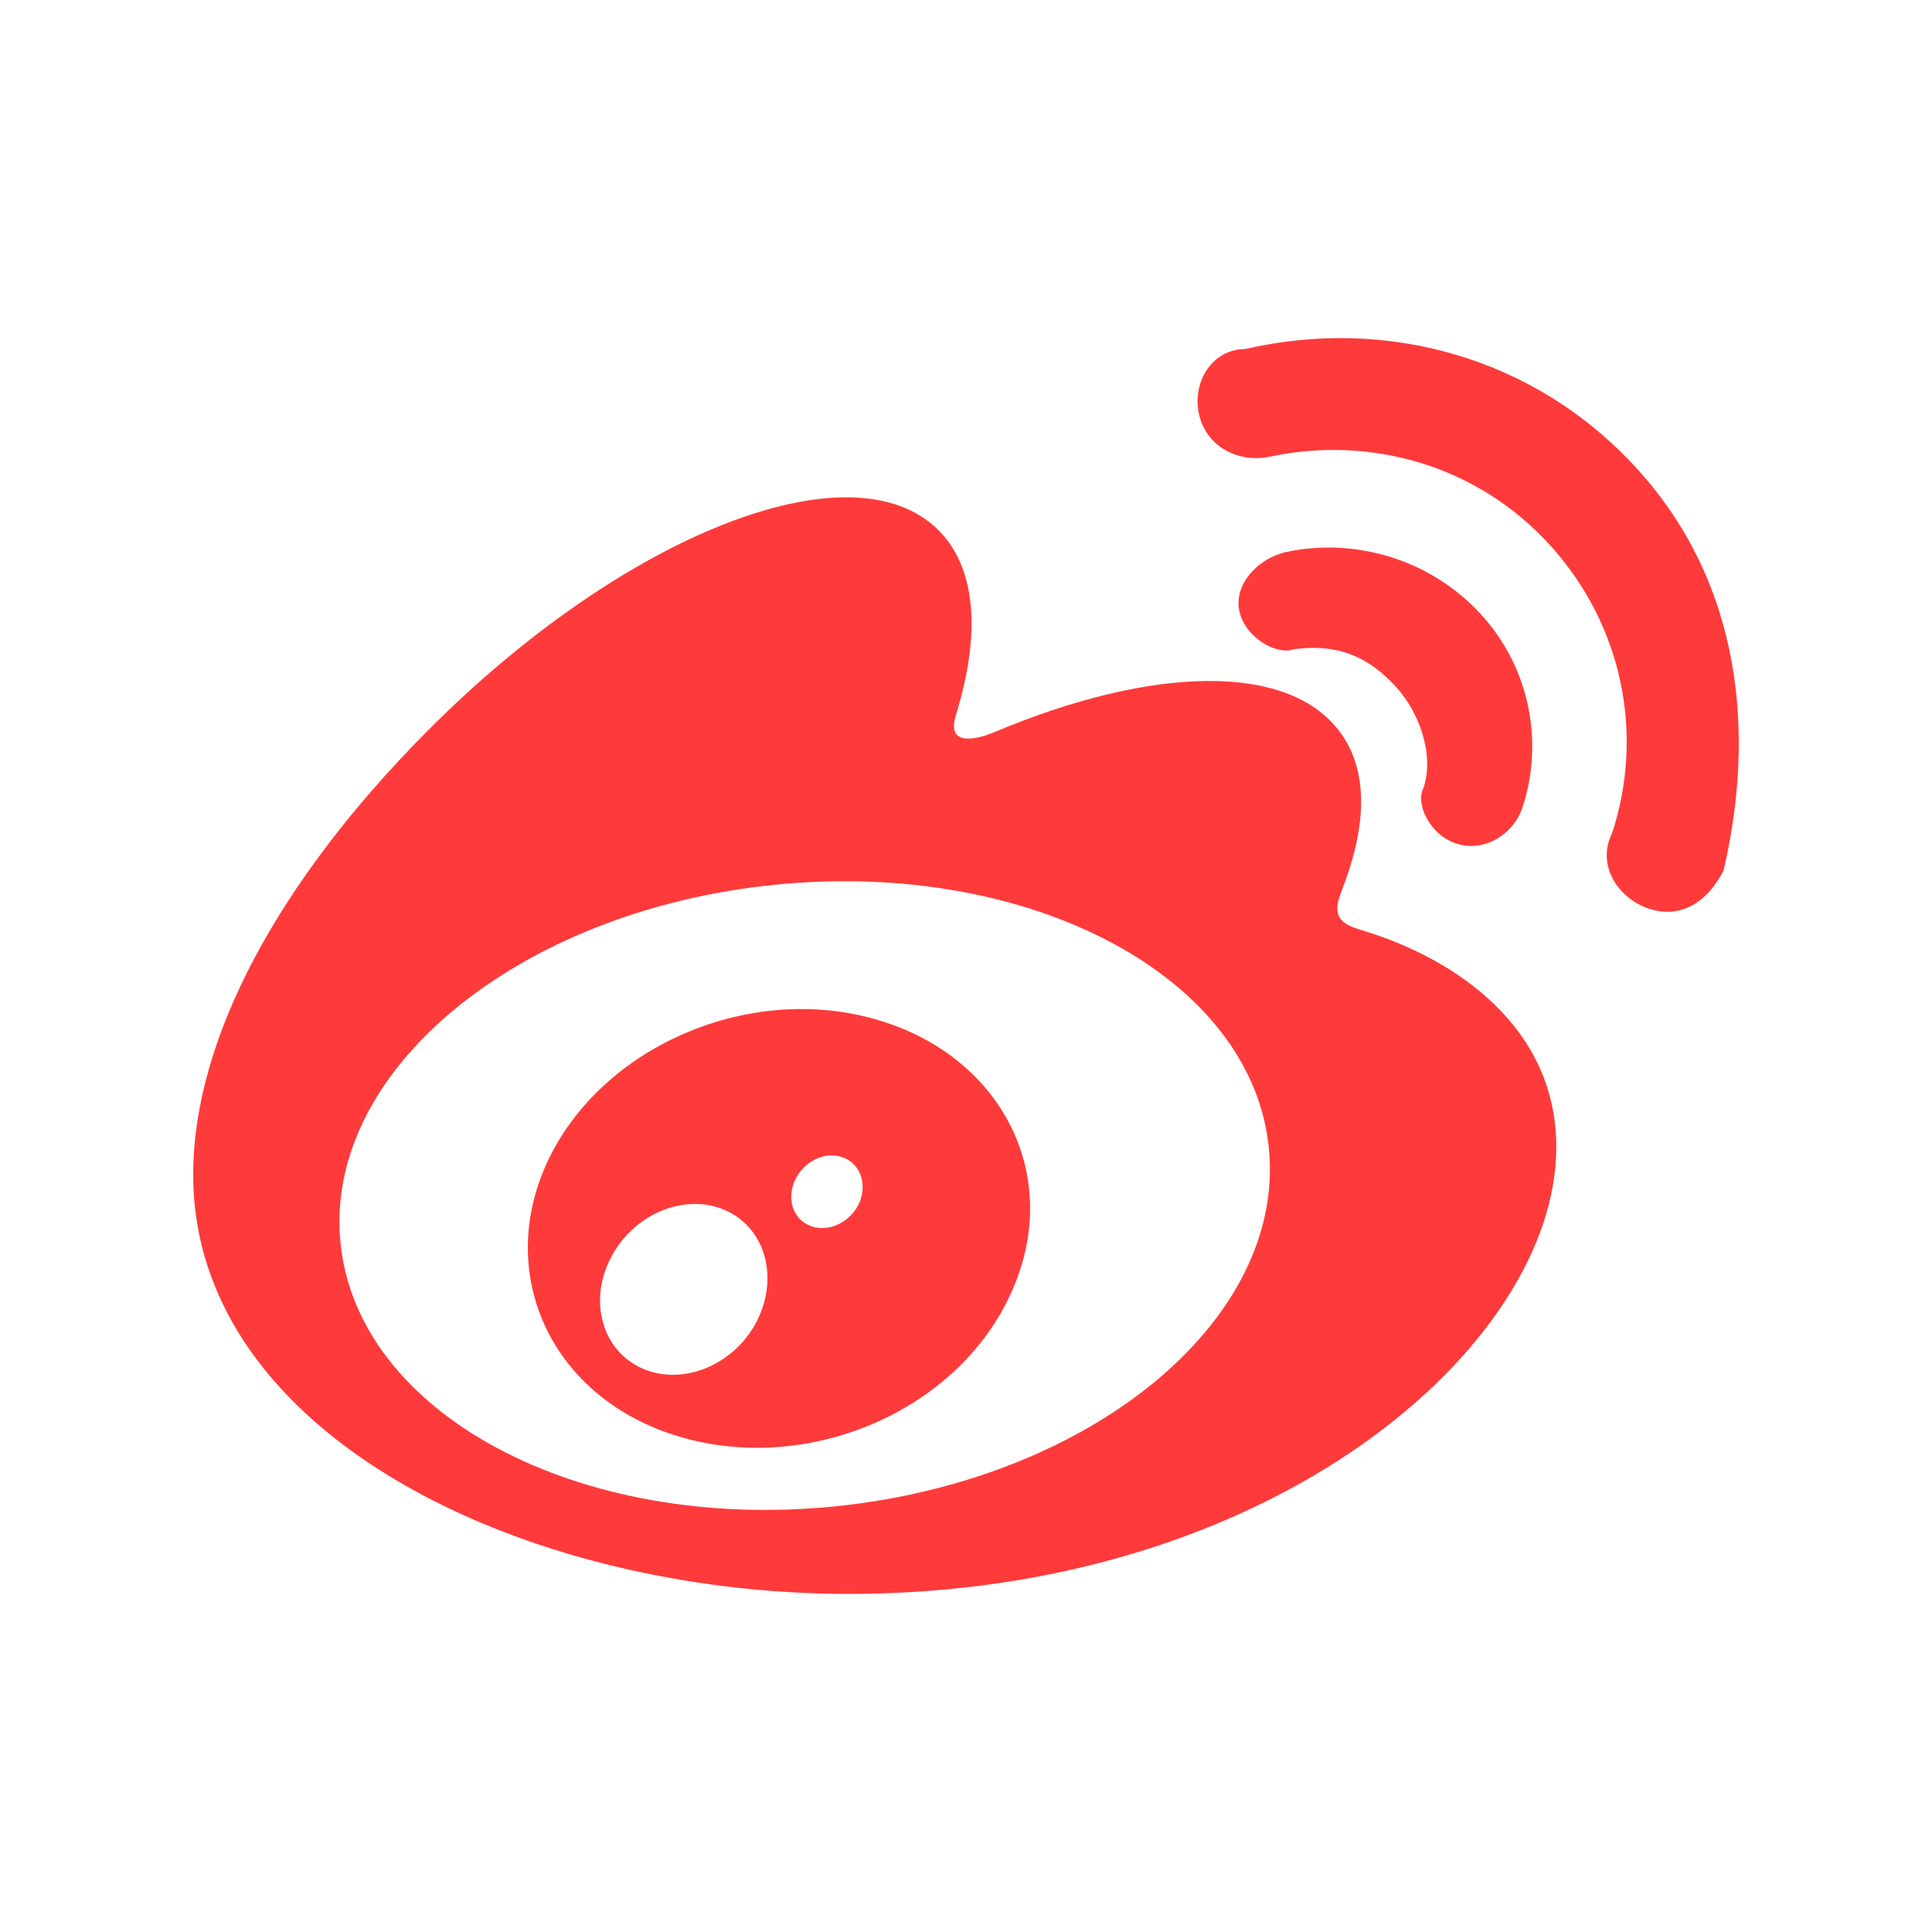 <svg width="24" height="24" viewBox="0 0 24 24" fill="none" xmlns="http://www.w3.org/2000/svg">
<path fill-rule="evenodd" clip-rule="evenodd" d="M10.661 14.972C10.536 15.206 10.262 15.318 10.046 15.22C9.835 15.125 9.768 14.863 9.889 14.633C10.012 14.405 10.277 14.293 10.488 14.385C10.702 14.472 10.779 14.736 10.661 14.972ZM9.382 16.45C9.078 16.991 8.427 17.229 7.936 16.979C7.452 16.733 7.309 16.104 7.614 15.576C7.914 15.05 8.544 14.815 9.031 15.043C9.524 15.278 9.681 15.903 9.382 16.45ZM10.802 12.642C9.252 12.238 7.5 13.011 6.826 14.378C6.141 15.772 6.804 17.319 8.37 17.825C9.992 18.348 11.904 17.546 12.569 16.041C13.225 14.571 12.406 13.057 10.802 12.642ZM10.37 18.713C7.186 19.033 4.436 17.565 4.229 15.432C4.022 13.3 6.437 11.312 9.622 10.991C12.807 10.67 15.557 12.138 15.763 14.27C15.97 16.403 13.556 18.391 10.37 18.713ZM16.98 11.575C16.707 11.493 16.519 11.436 16.663 11.074C16.973 10.288 17.005 9.609 16.668 9.125C16.038 8.217 14.315 8.266 12.338 9.101C12.338 9.099 11.718 9.374 11.876 8.878C12.18 7.892 12.135 7.066 11.662 6.59C10.59 5.508 7.739 6.631 5.294 9.096C3.463 10.944 2.4 12.901 2.4 14.594C2.4 17.832 6.516 19.8 10.543 19.8C15.821 19.8 19.333 16.706 19.333 14.25C19.333 12.766 18.093 11.924 16.98 11.575ZM20.354 5.843C19.075 4.424 17.209 3.933 15.468 4.336C15.065 4.336 14.807 4.737 14.893 5.139C14.979 5.542 15.376 5.758 15.779 5.672C17.018 5.409 18.354 5.773 19.264 6.782C20.172 7.79 20.422 9.145 20.026 10.35C19.828 10.743 20.097 11.163 20.49 11.29C20.881 11.417 21.214 11.203 21.412 10.811V10.808C21.808 9.112 21.634 7.262 20.354 5.843ZM18.1 10.482C18.439 10.588 18.802 10.364 18.911 10.034C19.179 9.231 19.011 8.292 18.385 7.619C17.761 6.946 16.838 6.679 15.987 6.855C15.639 6.927 15.322 7.254 15.396 7.592C15.47 7.929 15.867 8.14 16.065 8.066V8.067C16.659 7.982 17.028 8.195 17.333 8.523C17.639 8.852 17.816 9.38 17.685 9.783C17.576 9.985 17.762 10.376 18.1 10.482Z" fill="#FF3A3A"/>
</svg>
